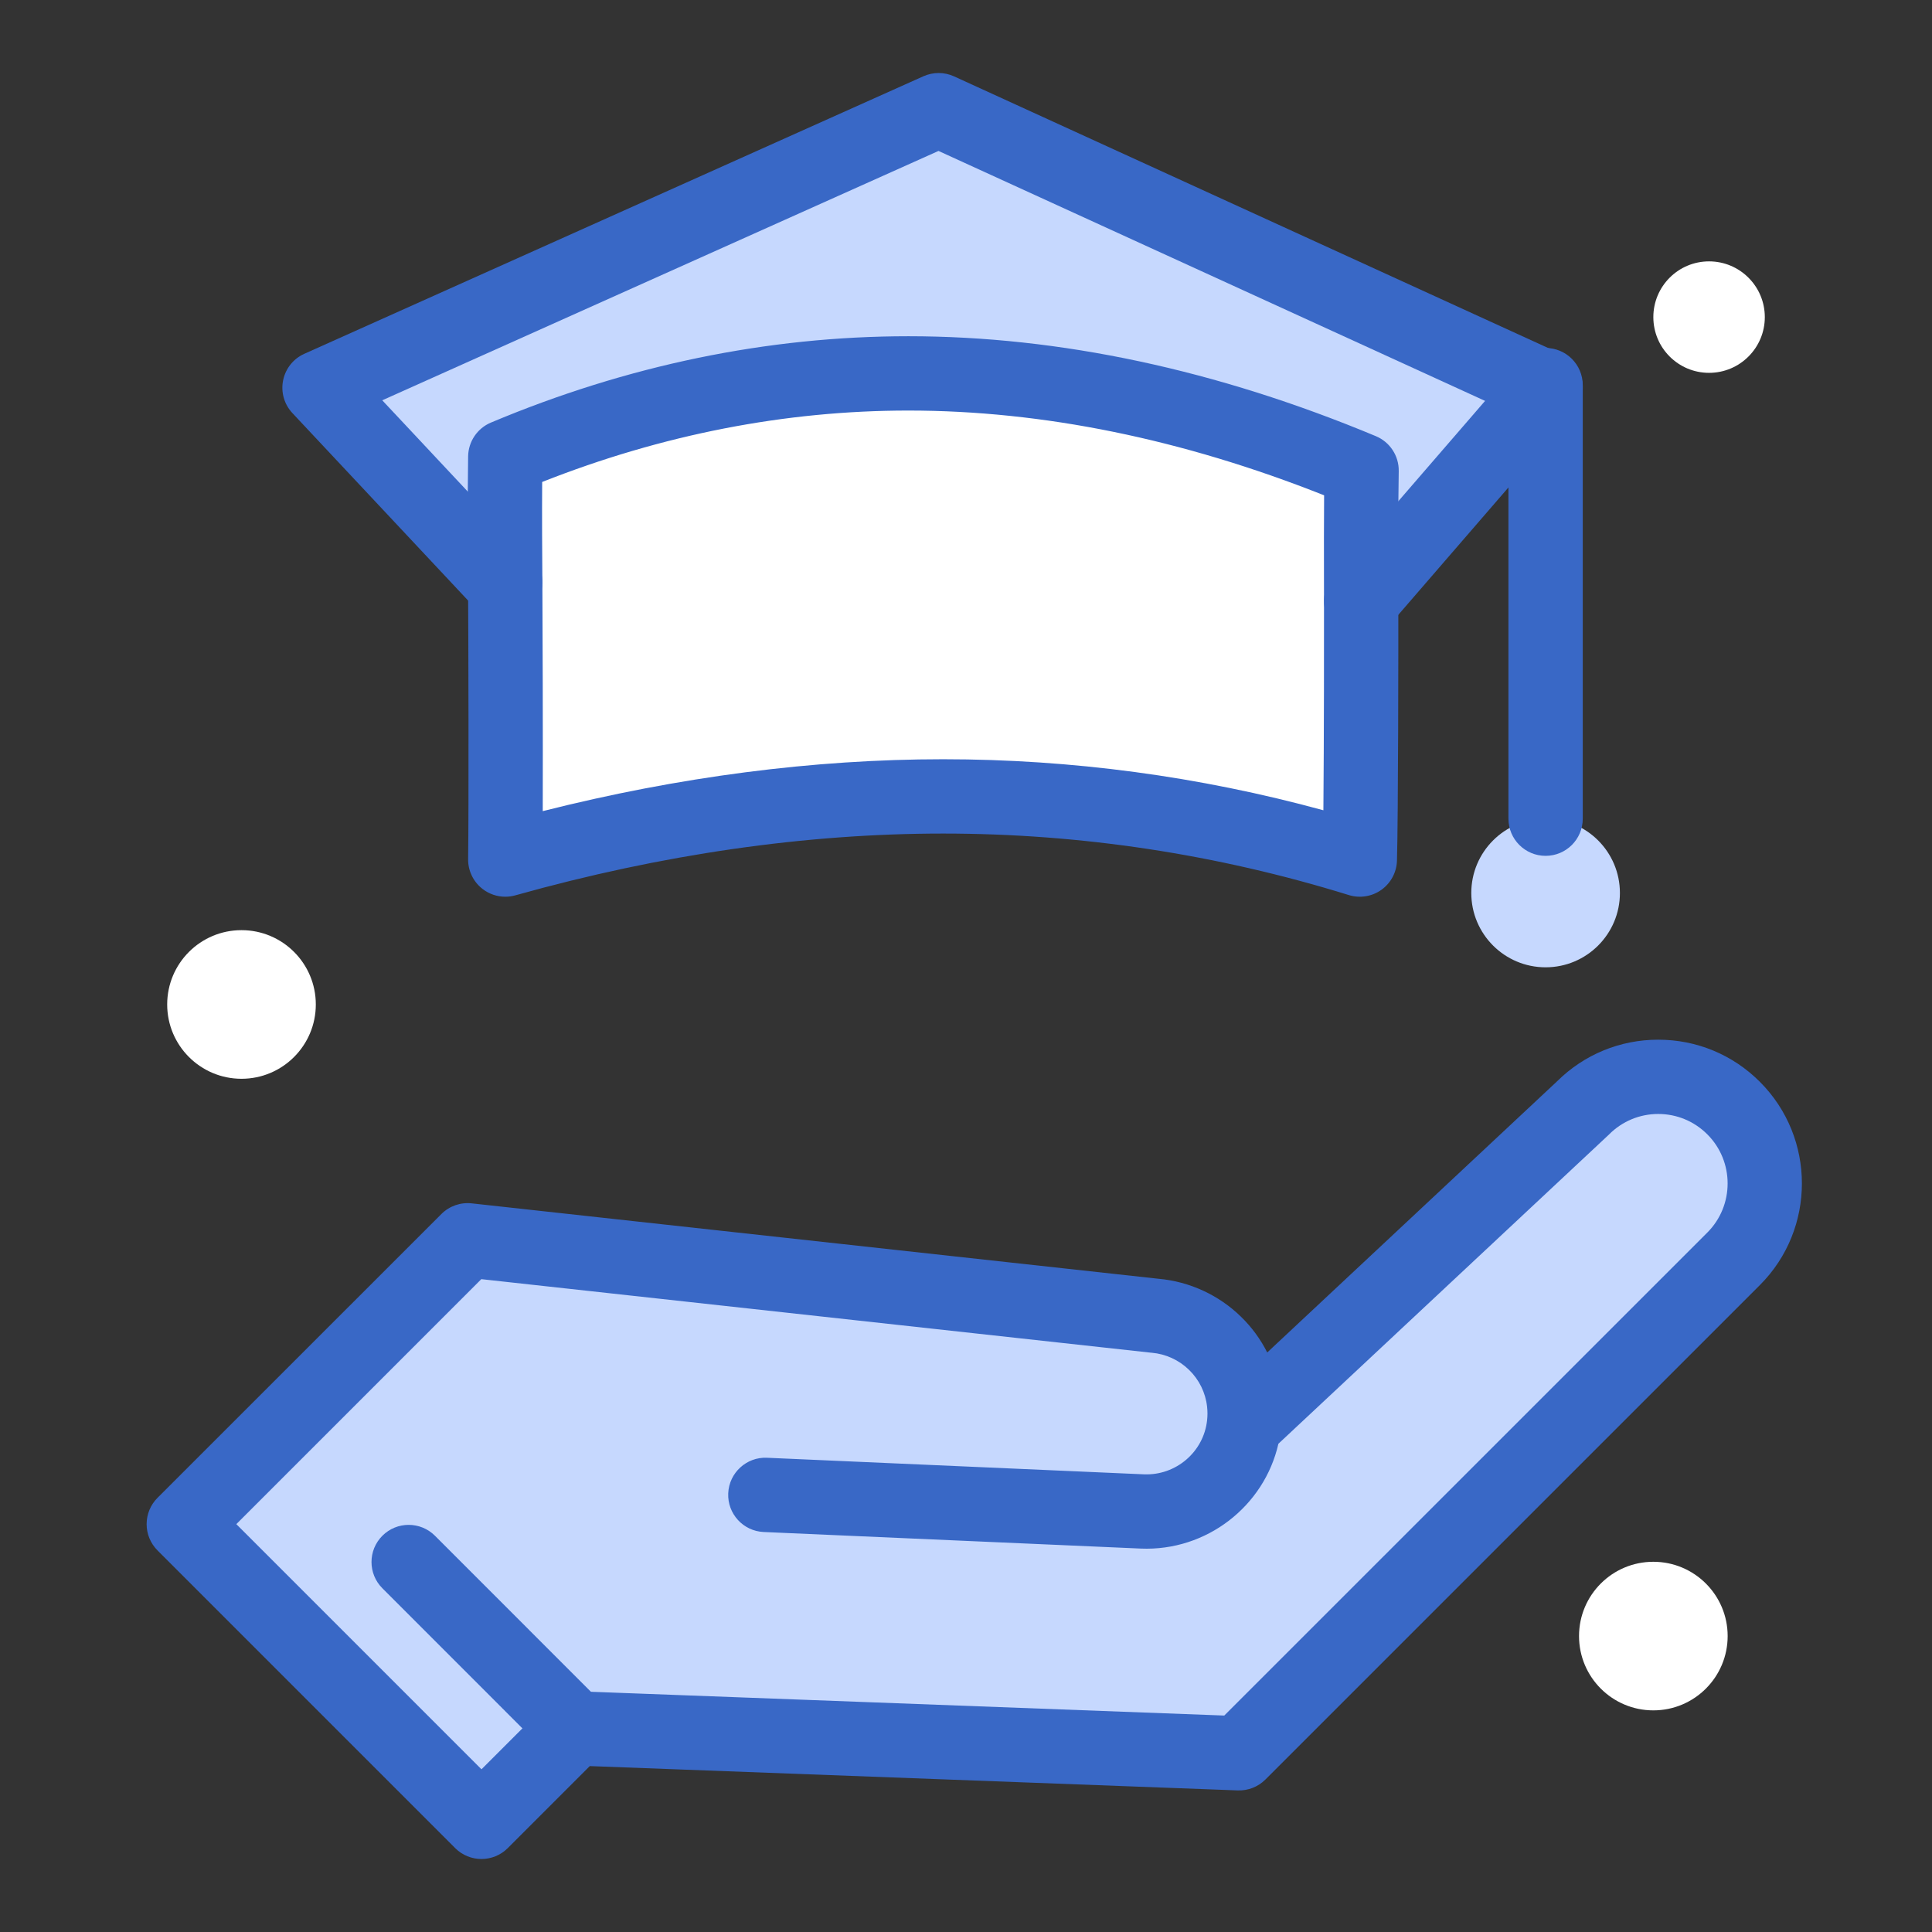 <svg width="56" height="56" viewBox="0 0 56 56" fill="none" xmlns="http://www.w3.org/2000/svg">
<rect x="0" y="0" width="56" height="56" fill="#333333" stroke="none"/>
<path d="M36.059 41.286L36.077 41.288L45.88 32.119C46.483 31.515 47.274 31.213 48.064 31.213C48.855 31.213 49.646 31.515 50.249 32.119C51.456 33.325 51.456 35.28 50.249 36.488L35.916 50.82L16.666 50.098L13.956 52.807L5.327 44.178L13.555 35.95L33.476 38.137C34.152 38.196 34.76 38.489 35.218 38.935C35.676 39.381 35.984 39.982 36.059 40.656C36.083 40.871 36.083 41.082 36.059 41.286Z" fill="#C6D8FE"/>
<path d="M47.923 49.576C49.112 49.576 50.077 48.612 50.077 47.422C50.077 46.233 49.112 45.269 47.923 45.269C46.733 45.269 45.769 46.233 45.769 47.422C45.769 48.612 46.733 49.576 47.923 49.576Z" fill="white"/>
<path d="M7 26.961C8.19 26.961 9.154 27.925 9.154 29.115C9.154 30.304 8.19 31.269 7 31.269C5.81 31.269 4.846 30.304 4.846 29.115C4.846 27.925 5.81 26.961 7 26.961Z" fill="white"/>
<path d="M49.538 10.807C50.43 10.807 51.154 10.084 51.154 9.192C51.154 8.299 50.43 7.576 49.538 7.576C48.646 7.576 47.923 8.299 47.923 9.192C47.923 10.084 48.646 10.807 49.538 10.807Z" fill="white"/>
<path d="M44.8 23.73C45.99 23.73 46.954 24.694 46.954 25.884C46.954 27.073 45.99 28.038 44.8 28.038C43.61 28.038 42.646 27.073 42.646 25.884C42.646 24.694 43.61 23.73 44.8 23.73ZM44.8 11.238L39.454 17.419C39.453 16.184 39.446 14.96 39.466 13.636C30.401 9.852 22.236 10.051 14.646 13.242C14.628 14.442 14.636 15.66 14.644 16.878L14.62 16.955L9.262 11.238L27.208 3.193L44.8 11.238Z" fill="#C6D8FE"/>
<path d="M39.454 17.419C39.456 18.573 39.452 23.647 39.415 24.914C31.121 22.344 22.872 22.606 14.646 24.914C14.666 23.552 14.655 18.26 14.644 16.877C14.635 15.659 14.628 14.441 14.646 13.241C22.236 10.05 30.4 9.851 39.466 13.636C39.445 14.959 39.453 16.184 39.454 17.419Z" fill="white"/>
<path d="M13.956 53.884C13.68 53.884 13.405 53.779 13.194 53.569L4.565 44.939C4.363 44.737 4.25 44.463 4.25 44.178C4.25 43.892 4.363 43.618 4.565 43.416L12.794 35.189C13.025 34.958 13.348 34.844 13.673 34.88L33.582 37.066C34.478 37.146 35.326 37.536 35.97 38.165C36.281 38.467 36.538 38.818 36.731 39.202L45.132 31.343C45.918 30.564 46.959 30.136 48.064 30.136C49.177 30.136 50.224 30.569 51.011 31.357C52.635 32.981 52.635 35.624 51.011 37.249L36.677 51.582C36.465 51.794 36.174 51.907 35.875 51.896L17.095 51.191L14.717 53.569C14.507 53.779 14.231 53.884 13.956 53.884ZM6.85 44.178L13.956 51.284L15.904 49.336C16.116 49.124 16.406 49.009 16.706 49.021L35.486 49.726L49.488 35.726C50.272 34.941 50.272 33.664 49.488 32.88C49.107 32.499 48.602 32.289 48.064 32.289C47.528 32.289 47.022 32.499 46.642 32.88C46.633 32.888 46.625 32.896 46.616 32.905L37.055 41.848C36.644 43.66 34.969 44.968 33.064 44.886L22.136 44.406C21.542 44.38 21.082 43.877 21.108 43.283C21.134 42.689 21.639 42.227 22.231 42.254L33.157 42.734C34.083 42.773 34.888 42.087 34.988 41.169C35.003 41.038 35.003 40.908 34.988 40.774C34.944 40.369 34.758 39.991 34.467 39.708C34.174 39.421 33.79 39.245 33.384 39.21C33.375 39.209 33.367 39.209 33.358 39.208L13.951 37.077L6.85 44.178Z" fill="#3968C6"/>
<path d="M16.665 51.174C16.39 51.174 16.114 51.069 15.904 50.859L11.084 46.037C10.663 45.617 10.663 44.935 11.084 44.514C11.504 44.094 12.186 44.094 12.607 44.514L17.427 49.336C17.847 49.757 17.847 50.438 17.427 50.859C17.217 51.069 16.941 51.174 16.665 51.174ZM39.454 18.496C39.204 18.496 38.953 18.41 38.75 18.234C38.3 17.845 38.251 17.165 38.64 16.715L43.046 11.62L27.203 4.375L11.08 11.603L15.116 15.91C15.585 16.138 15.831 16.679 15.674 17.193L15.65 17.27C15.538 17.638 15.238 17.917 14.864 18.004C14.49 18.091 14.097 17.972 13.835 17.692L8.476 11.974C8.238 11.72 8.137 11.367 8.206 11.026C8.274 10.685 8.503 10.397 8.821 10.255L26.767 2.21C27.05 2.084 27.373 2.085 27.655 2.214L45.248 10.258C45.556 10.399 45.78 10.677 45.852 11.009C45.924 11.34 45.836 11.686 45.614 11.942L40.269 18.124C40.056 18.37 39.756 18.496 39.454 18.496Z" fill="#3968C6"/>
<path d="M44.8 24.807C44.205 24.807 43.723 24.325 43.723 23.73V11.163C43.723 10.568 44.205 10.086 44.8 10.086C45.395 10.086 45.877 10.568 45.877 11.163V23.73C45.877 24.325 45.395 24.807 44.8 24.807ZM14.646 25.992C14.411 25.992 14.18 25.915 13.989 25.768C13.72 25.561 13.564 25.239 13.569 24.899C13.589 23.572 13.578 18.309 13.567 16.886C13.56 15.817 13.55 14.487 13.569 13.226C13.576 12.798 13.835 12.415 14.229 12.249C18.18 10.588 22.251 9.746 26.33 9.746C30.718 9.746 35.277 10.721 39.881 12.643C40.287 12.812 40.55 13.213 40.543 13.653C40.526 14.724 40.528 15.747 40.53 16.736L40.531 17.419C40.533 18.599 40.529 23.671 40.492 24.946C40.482 25.282 40.316 25.595 40.042 25.791C39.768 25.987 39.418 26.043 39.097 25.944C35.28 24.761 31.324 24.161 27.338 24.161C23.344 24.161 19.172 24.764 14.937 25.952C14.841 25.979 14.743 25.992 14.646 25.992ZM15.715 13.97C15.708 14.986 15.715 16.013 15.721 16.87C15.729 17.976 15.738 21.401 15.732 23.511C19.685 22.513 23.583 22.007 27.338 22.007C31.064 22.007 34.764 22.504 38.359 23.486C38.377 21.491 38.379 18.322 38.377 17.422L38.376 16.741C38.375 15.97 38.373 15.179 38.38 14.357C34.27 12.726 30.22 11.9 26.33 11.9C22.763 11.9 19.195 12.596 15.715 13.97Z" fill="#3968C6"/>
</svg>
